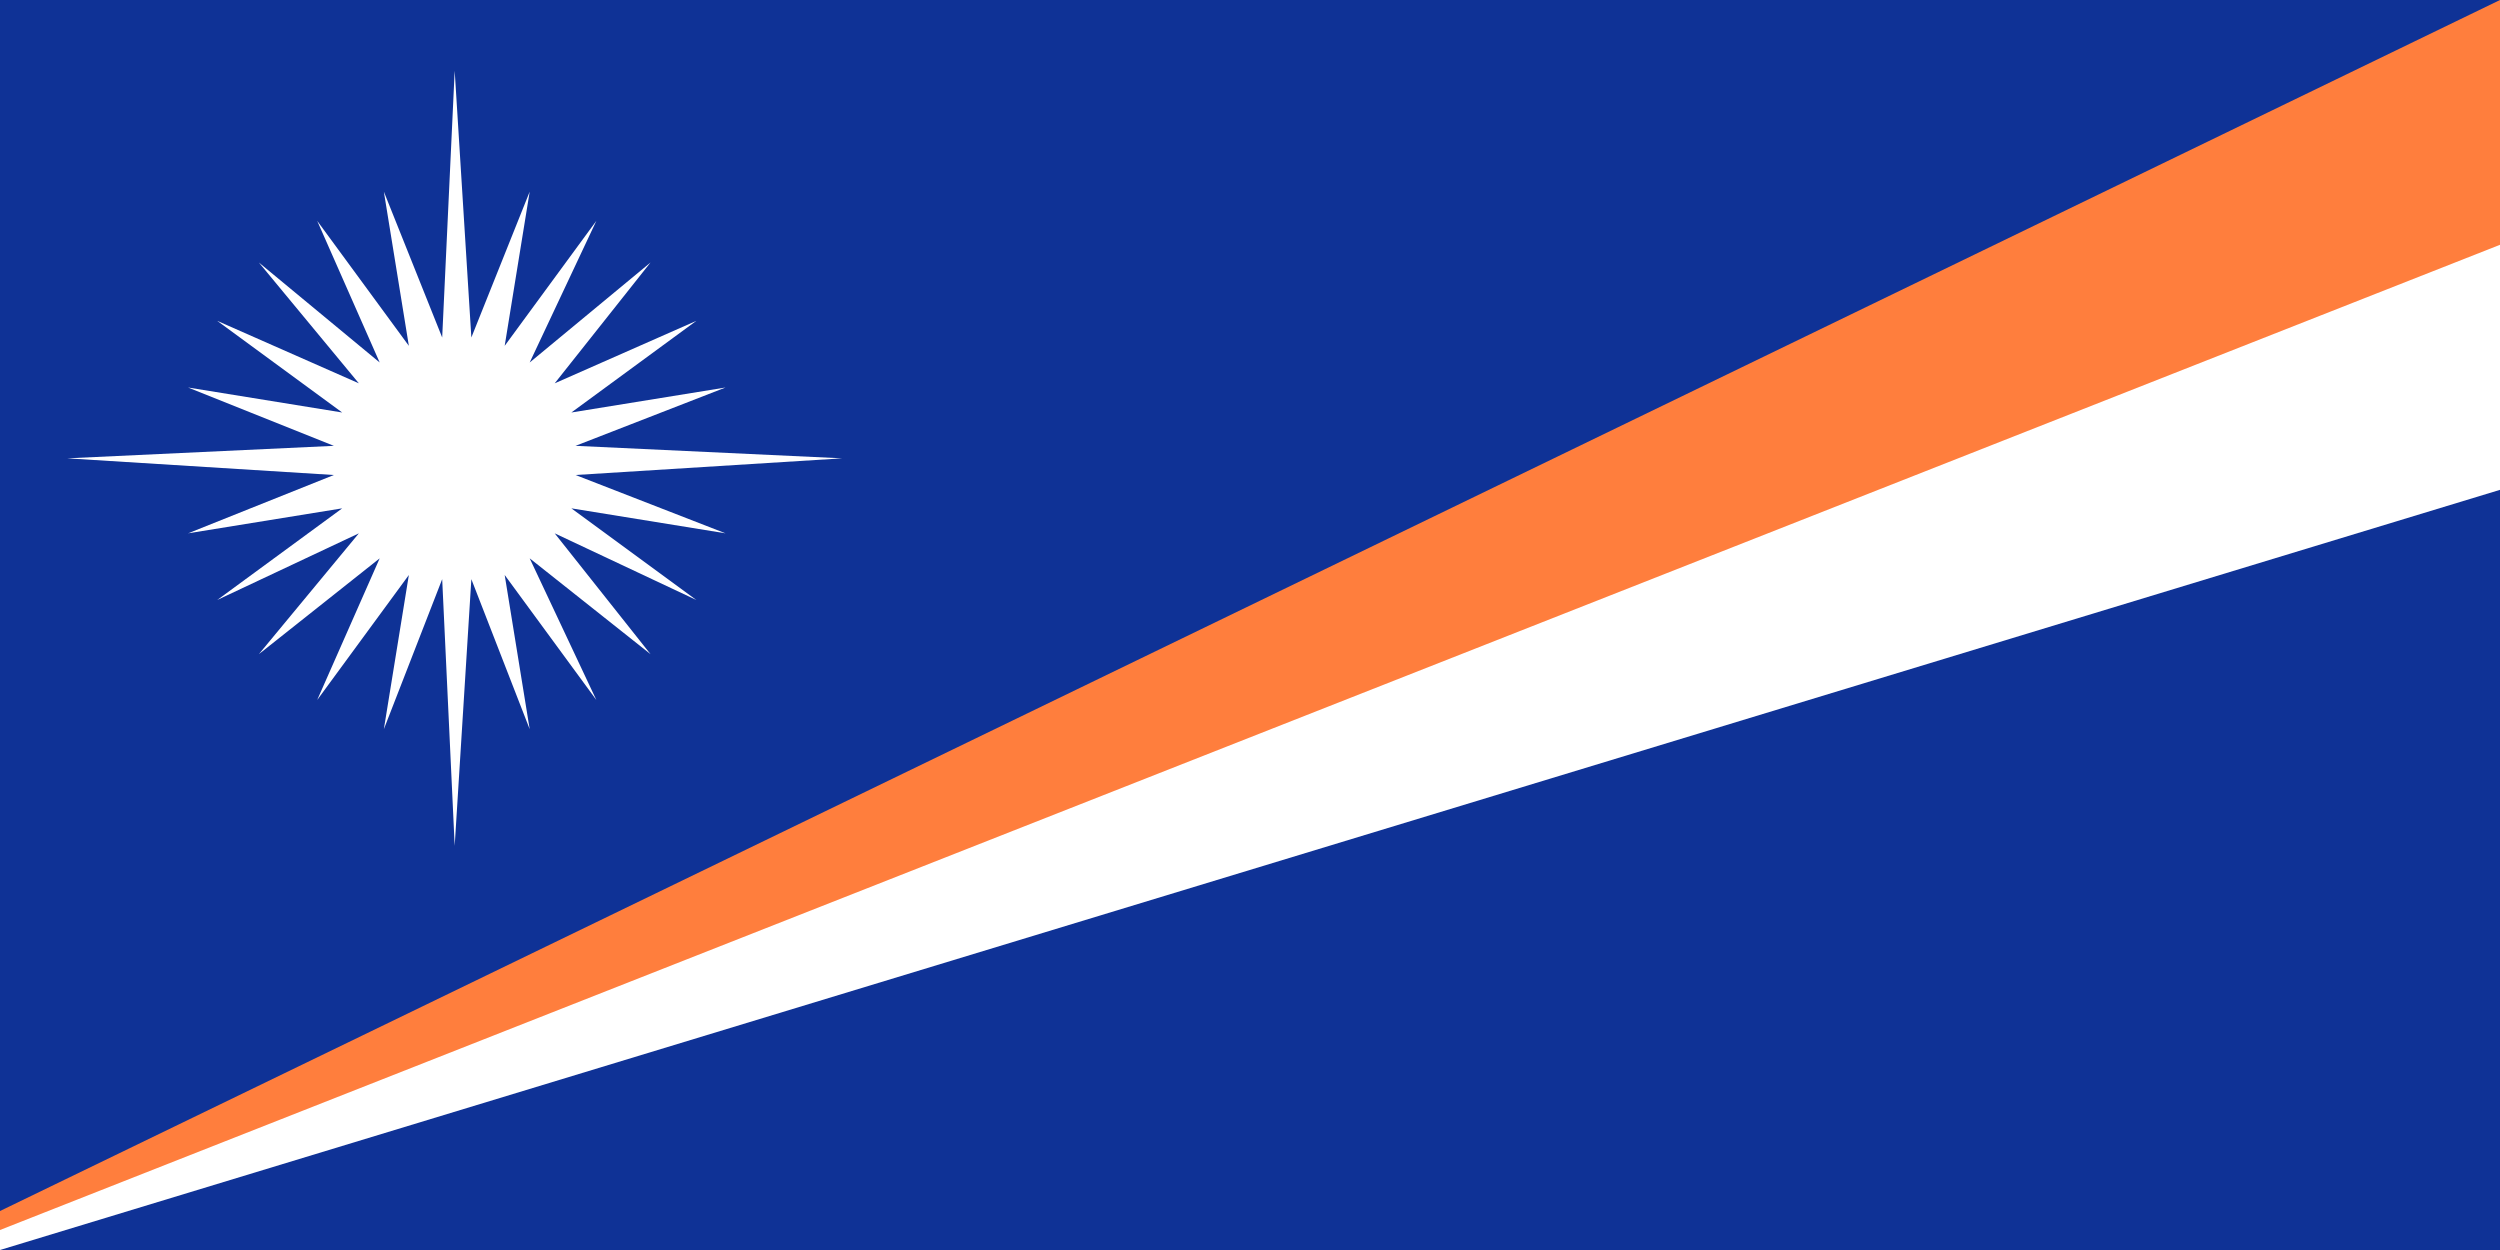 <svg width="240" height="120" viewBox="0 0 240 120" fill="none" xmlns="http://www.w3.org/2000/svg">
<path d="M0 120V0H240V120H0Z" fill="#0F3296"/>
<path d="M0 116.258L240 0V24.02L0 118.5V116.258Z" fill="#FF7E3D"/>
<path d="M0 118.08L240 23.5V47.025L0 120V118.08Z" fill="white"/>
<path d="M45.25 32.4L50.85 18.4L48.45 33.2L57.25 21.2L50.85 34.8L62.45 25.2L53.25 36.8L66.85 30.8L54.85 39.6L69.65 37.2L55.25 42.8L80.85 44L55.25 45.6L69.65 51.2L54.85 48.8L66.85 57.6L53.25 51.2L62.45 62.8L50.85 53.6L57.25 67.2L48.45 55.2L50.85 70L45.25 55.6L43.65 81.2L42.45 55.6L36.85 70L39.25 55.2L30.45 67.2L36.45 53.6L24.85 62.8L34.45 51.2L20.85 57.6L32.85 48.8L18.05 51.2L32.05 45.6L6.45 44L32.05 42.8L18.05 37.2L32.85 39.6L20.85 30.8L34.45 36.8L24.85 25.2L36.45 34.8L30.45 21.2L39.25 33.2L36.85 18.4L42.45 32.4L43.65 6.8L45.25 32.4Z" fill="white"/>
</svg>
